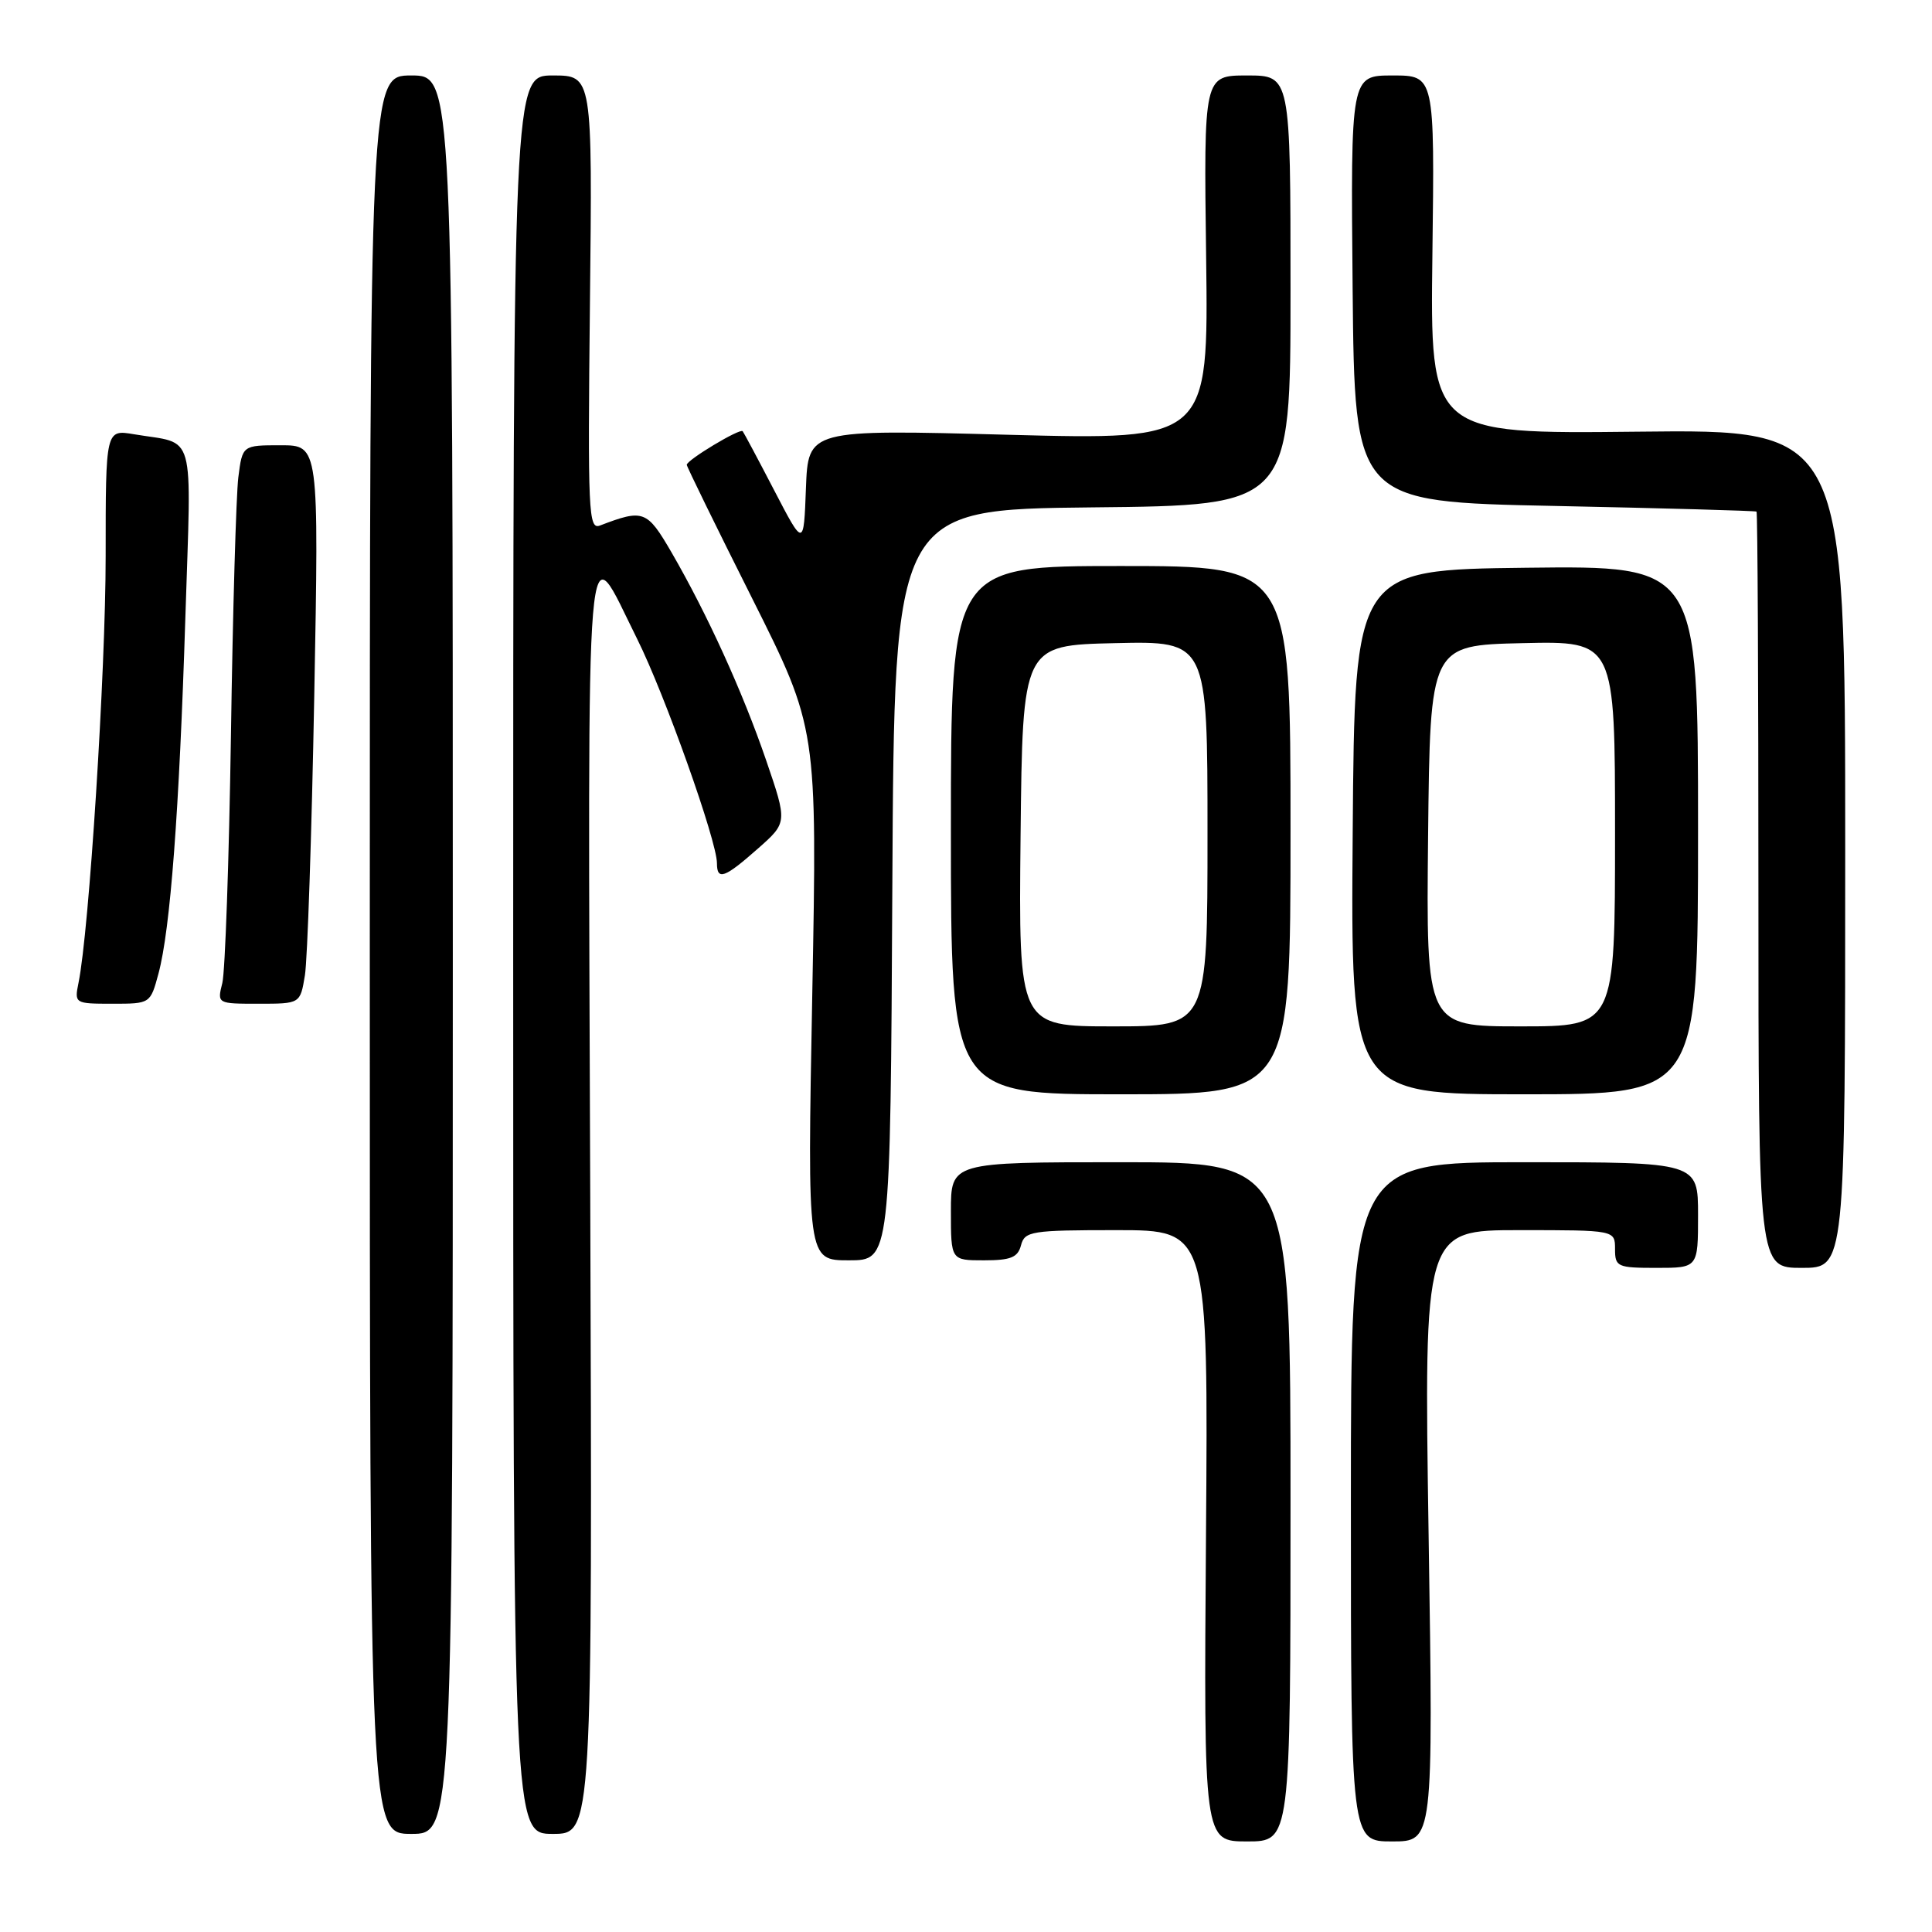 <?xml version="1.0" encoding="UTF-8" standalone="no"?>
<!DOCTYPE svg PUBLIC "-//W3C//DTD SVG 1.1//EN" "http://www.w3.org/Graphics/SVG/1.1/DTD/svg11.dtd" >
<svg xmlns="http://www.w3.org/2000/svg" xmlns:xlink="http://www.w3.org/1999/xlink" version="1.1" viewBox="0 0 256 256">
 <g >
 <path fill="currentColor"
d=" M 171.00 199.00 C 171.00 154.00 171.00 154.00 148.50 154.00 C 126.00 154.00 126.00 154.00 126.00 160.50 C 126.00 167.00 126.00 167.00 130.38 167.00 C 133.93 167.00 134.87 166.62 135.29 165.00 C 135.78 163.14 136.65 163.00 147.96 163.00 C 160.10 163.00 160.10 163.00 159.80 203.50 C 159.50 244.00 159.50 244.00 165.25 244.00 C 171.00 244.00 171.00 244.00 171.00 199.00 Z  M 189.30 203.50 C 188.68 163.00 188.68 163.00 201.34 163.00 C 214.00 163.00 214.00 163.00 214.00 165.50 C 214.00 167.86 214.30 168.00 219.50 168.00 C 225.00 168.00 225.00 168.00 225.00 161.00 C 225.00 154.00 225.00 154.00 202.00 154.00 C 179.00 154.00 179.00 154.00 179.00 199.00 C 179.00 244.00 179.00 244.00 184.46 244.00 C 189.92 244.00 189.92 244.00 189.30 203.50 Z  M 60.00 126.50 C 60.00 10.00 60.00 10.00 54.50 10.00 C 49.00 10.00 49.00 10.00 49.00 126.50 C 49.00 243.00 49.00 243.00 54.50 243.00 C 60.00 243.00 60.00 243.00 60.00 126.50 Z  M 78.21 158.75 C 77.89 65.22 77.44 70.65 84.43 84.67 C 88.08 91.99 95.00 111.44 95.00 114.38 C 95.00 116.71 96.00 116.36 100.42 112.45 C 104.34 108.99 104.34 108.99 101.52 100.75 C 98.40 91.65 93.71 81.36 88.96 73.16 C 85.73 67.61 85.26 67.43 79.51 69.63 C 77.97 70.23 77.87 67.97 78.17 40.14 C 78.50 10.00 78.50 10.00 73.25 10.00 C 68.00 10.00 68.00 10.00 68.00 126.50 C 68.00 243.00 68.00 243.00 73.25 243.00 C 78.50 243.00 78.50 243.00 78.21 158.75 Z  M 244.50 112.45 C 244.50 56.89 244.50 56.89 217.00 57.20 C 189.50 57.50 189.50 57.50 189.80 33.75 C 190.10 10.00 190.10 10.00 184.53 10.00 C 178.97 10.00 178.97 10.00 179.23 38.25 C 179.50 66.50 179.50 66.50 206.00 67.04 C 220.57 67.34 232.61 67.68 232.75 67.79 C 232.89 67.91 233.00 90.50 233.00 118.00 C 233.00 168.00 233.00 168.00 238.75 168.00 C 244.50 168.00 244.50 168.00 244.50 112.45 Z  M 118.24 117.25 C 118.50 67.50 118.50 67.50 144.75 67.23 C 171.00 66.97 171.00 66.97 171.00 38.48 C 171.00 10.00 171.00 10.00 165.25 10.00 C 159.50 10.00 159.50 10.00 159.82 34.15 C 160.13 58.31 160.13 58.31 133.61 57.61 C 107.09 56.90 107.09 56.90 106.79 64.70 C 106.50 72.50 106.50 72.50 102.60 65.00 C 100.46 60.88 98.57 57.34 98.41 57.14 C 98.05 56.71 91.00 60.96 91.00 61.59 C 91.00 61.83 94.89 69.78 99.65 79.26 C 108.29 96.50 108.29 96.50 107.63 131.75 C 106.97 167.00 106.97 167.00 112.48 167.00 C 117.98 167.00 117.98 167.00 118.24 117.25 Z  M 171.00 110.00 C 171.00 75.00 171.00 75.00 148.50 75.00 C 126.00 75.00 126.00 75.00 126.00 110.00 C 126.00 145.00 126.00 145.00 148.50 145.00 C 171.00 145.00 171.00 145.00 171.00 110.00 Z  M 225.00 109.98 C 225.00 74.96 225.00 74.96 202.25 75.23 C 179.50 75.50 179.50 75.50 179.24 110.25 C 178.97 145.00 178.97 145.00 201.99 145.00 C 225.00 145.00 225.00 145.00 225.00 109.98 Z  M 21.00 129.00 C 22.57 123.17 23.75 107.56 24.56 81.86 C 25.36 56.47 26.05 58.94 17.75 57.54 C 14.00 56.91 14.00 56.91 14.00 73.72 C 14.00 88.94 11.81 123.39 10.40 130.25 C 9.85 132.96 9.91 133.00 14.88 133.00 C 19.92 133.00 19.92 133.00 21.00 129.00 Z  M 40.40 129.25 C 40.74 127.19 41.30 110.54 41.64 92.25 C 42.26 59.00 42.26 59.00 37.19 59.00 C 32.12 59.00 32.12 59.00 31.58 63.25 C 31.29 65.59 30.84 81.00 30.60 97.50 C 30.35 114.00 29.83 128.74 29.46 130.25 C 28.77 133.00 28.77 133.00 34.27 133.00 C 39.78 133.00 39.78 133.00 40.40 129.25 Z  M 135.23 110.75 C 135.50 85.50 135.50 85.50 147.75 85.22 C 160.00 84.94 160.00 84.94 160.00 110.47 C 160.00 136.00 160.00 136.00 147.48 136.00 C 134.97 136.00 134.97 136.00 135.23 110.75 Z  M 189.23 110.75 C 189.50 85.50 189.50 85.50 201.75 85.22 C 214.00 84.94 214.00 84.94 214.00 110.47 C 214.00 136.00 214.00 136.00 201.48 136.00 C 188.97 136.00 188.97 136.00 189.23 110.75 Z "/>
</g>
</svg>